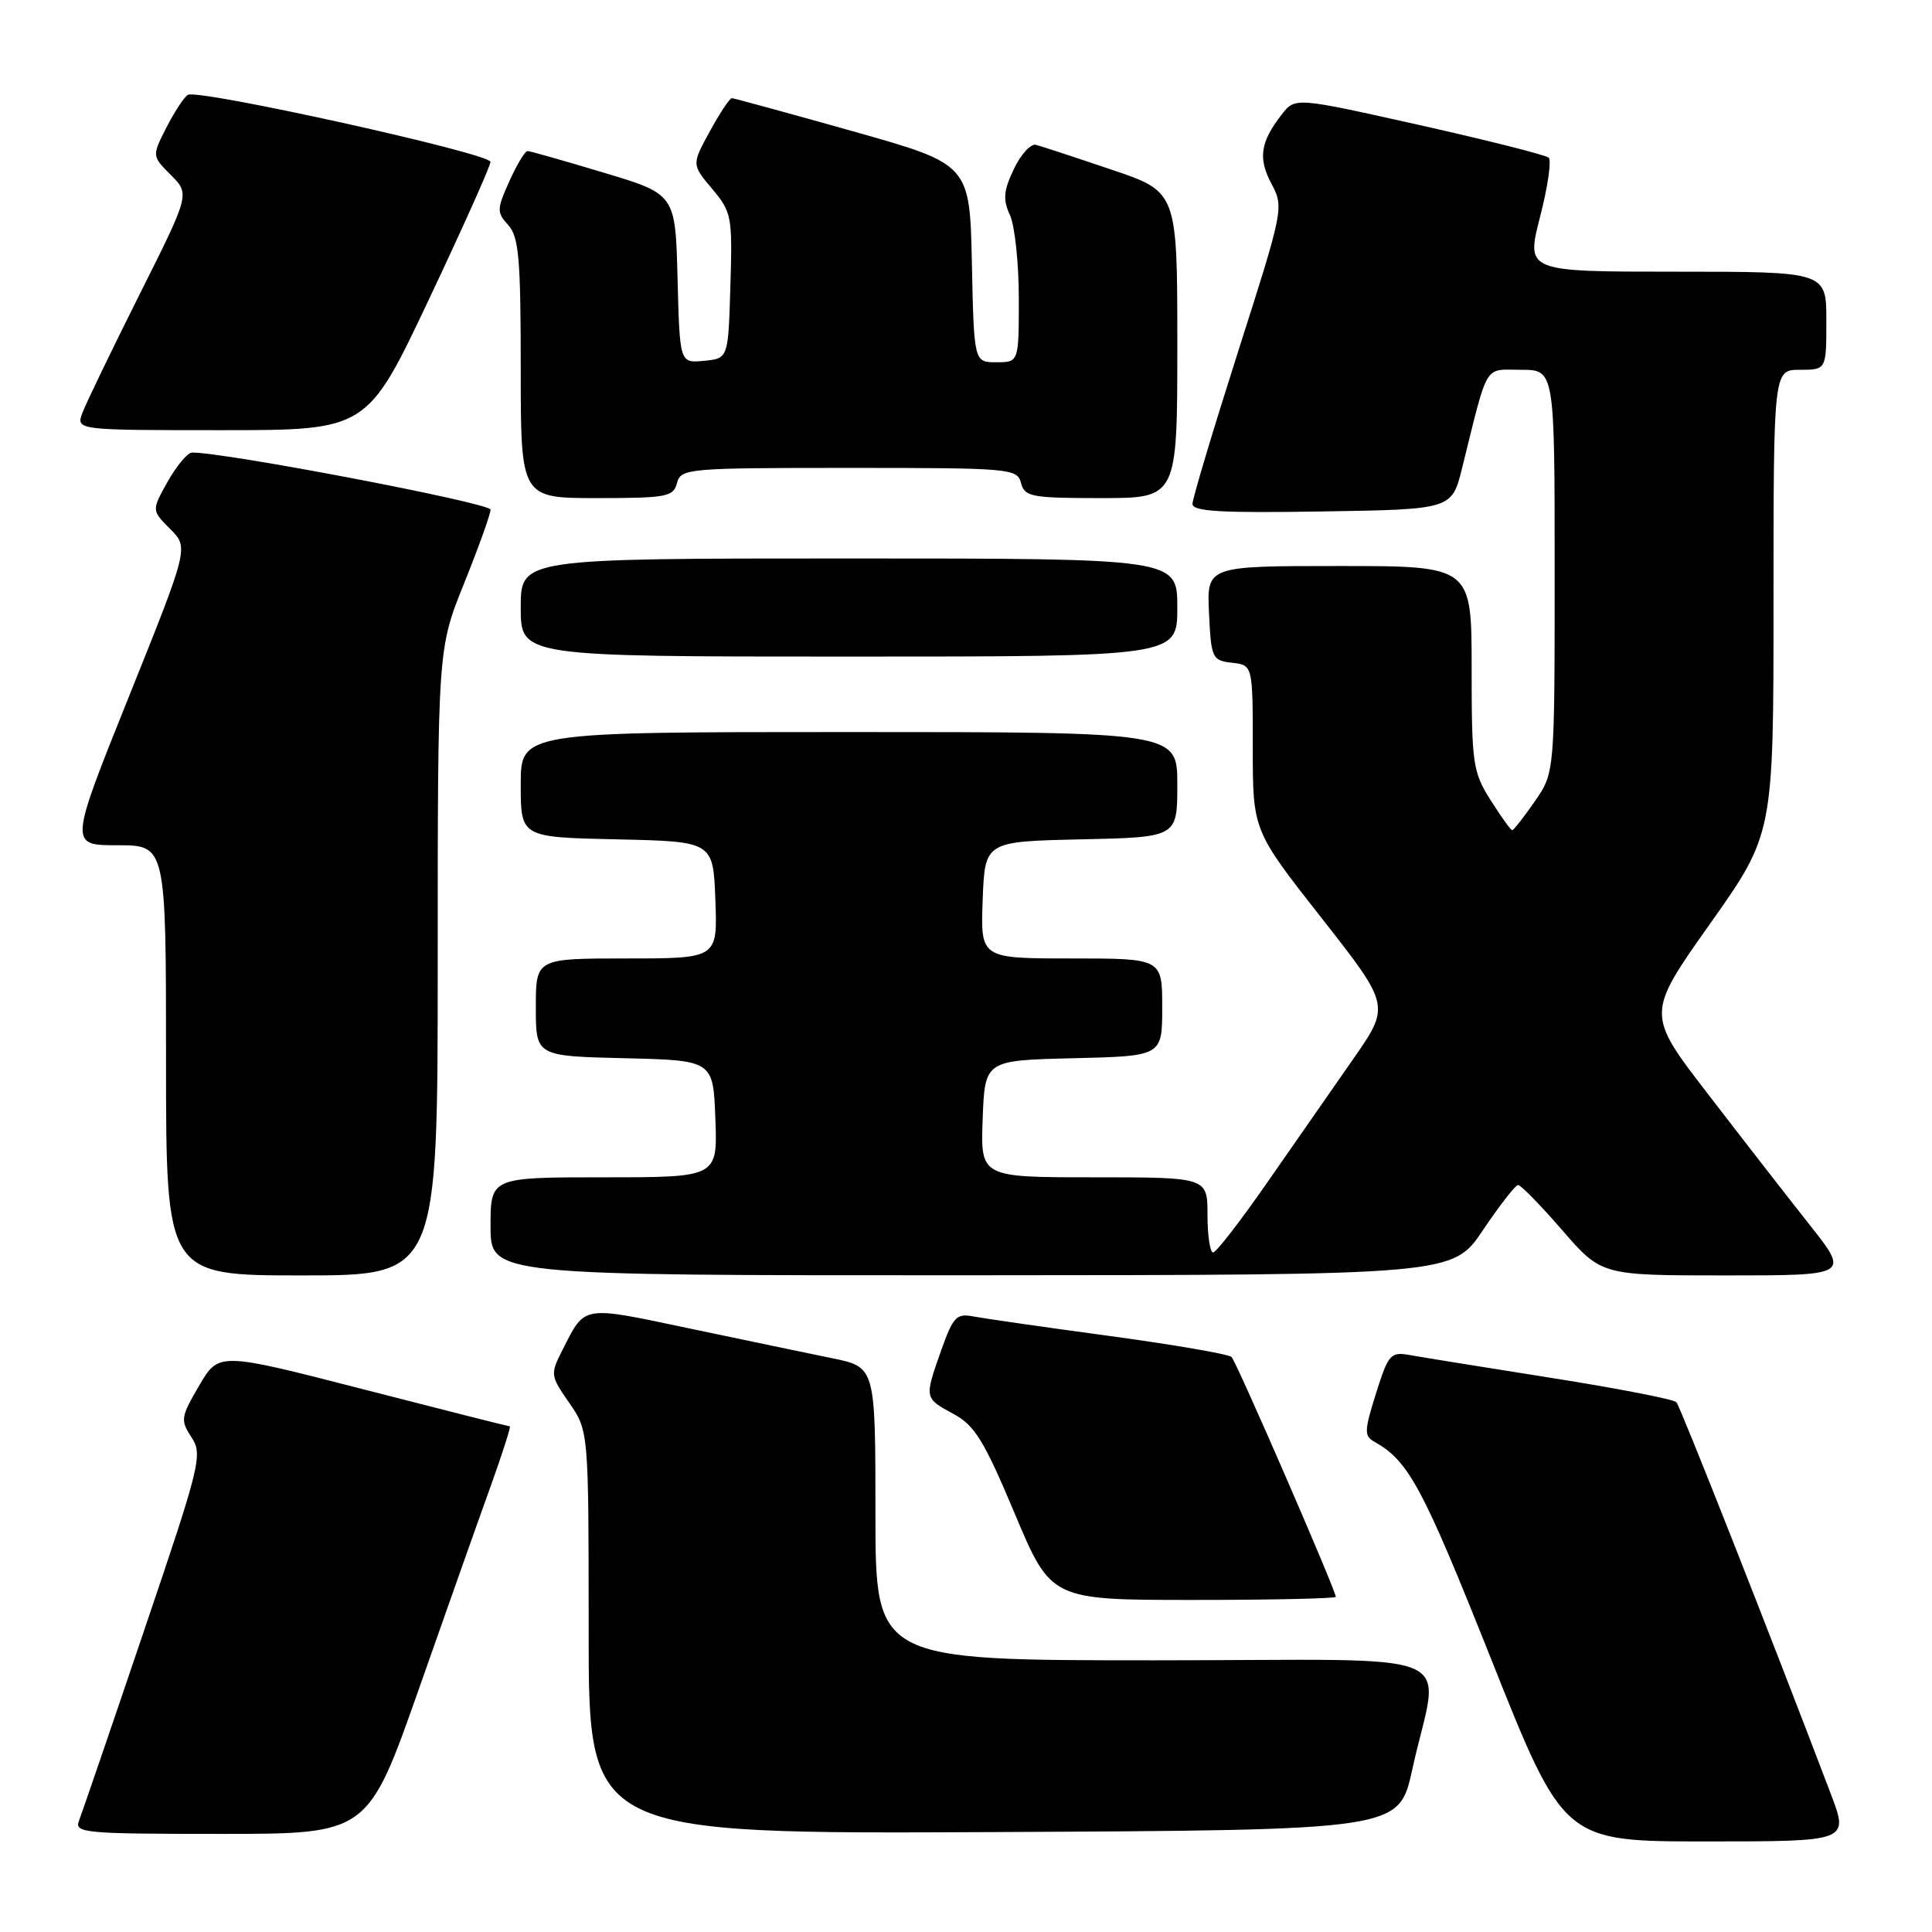 <?xml version="1.0" encoding="UTF-8" standalone="no"?>
<!DOCTYPE svg PUBLIC "-//W3C//DTD SVG 1.1//EN" "http://www.w3.org/Graphics/SVG/1.1/DTD/svg11.dtd" >
<svg xmlns="http://www.w3.org/2000/svg" xmlns:xlink="http://www.w3.org/1999/xlink" version="1.1" viewBox="0 0 256 256">
 <g >
 <path fill="currentColor"
d=" M 242.61 237.75 C 234.62 216.71 222.66 186.39 222.13 185.80 C 221.78 185.41 214.30 183.96 205.50 182.57 C 196.70 181.18 188.28 179.82 186.79 179.55 C 184.26 179.10 183.97 179.43 182.33 184.62 C 180.76 189.62 180.74 190.27 182.13 191.05 C 186.65 193.58 188.51 197.05 197.55 219.75 C 207.20 244.00 207.20 244.00 226.09 244.00 C 244.98 244.00 244.98 244.00 242.61 237.75 Z  M 55.52 223.75 C 59.24 213.16 63.54 201.01 65.08 196.75 C 66.61 192.49 67.72 189.00 67.55 189.00 C 67.38 189.00 58.63 186.79 48.11 184.08 C 28.99 179.16 28.99 179.16 26.39 183.60 C 23.95 187.76 23.89 188.18 25.37 190.45 C 26.88 192.75 26.58 193.99 19.05 216.18 C 14.71 229.01 10.84 240.29 10.47 241.25 C 9.83 242.88 11.12 243.00 29.27 243.00 C 48.75 243.00 48.75 243.00 55.52 223.75 Z  M 187.12 234.52 C 190.72 218.07 195.25 220.00 153.05 220.00 C 116.00 220.00 116.00 220.00 116.00 200.57 C 116.00 181.14 116.00 181.14 110.25 179.97 C 107.09 179.32 98.55 177.54 91.28 176.01 C 76.98 173.00 77.57 172.90 74.55 178.84 C 72.89 182.11 72.91 182.26 75.43 185.89 C 78.00 189.61 78.00 189.61 78.00 216.31 C 78.00 243.02 78.00 243.02 131.69 242.76 C 185.37 242.50 185.37 242.50 187.12 234.52 Z  M 177.00 211.59 C 177.00 210.73 163.85 180.47 163.19 179.81 C 162.81 179.43 155.53 178.18 147.00 177.02 C 138.47 175.87 130.37 174.70 128.99 174.44 C 126.75 174.00 126.30 174.47 124.74 178.86 C 122.46 185.28 122.46 185.25 126.32 187.34 C 129.15 188.86 130.38 190.85 134.46 200.56 C 139.27 212.00 139.27 212.00 158.14 212.00 C 168.51 212.00 177.00 211.81 177.00 211.59 Z  M 58.00 127.49 C 58.00 85.97 58.00 85.97 61.50 77.29 C 63.42 72.52 65.00 68.12 65.00 67.53 C 65.00 66.65 29.49 59.87 25.43 59.97 C 24.85 59.99 23.40 61.72 22.22 63.81 C 20.08 67.63 20.08 67.63 22.55 70.09 C 25.01 72.56 25.01 72.56 17.09 92.28 C 9.17 112.00 9.17 112.00 15.58 112.00 C 22.00 112.00 22.00 112.00 22.00 140.50 C 22.00 169.00 22.00 169.00 40.00 169.00 C 58.00 169.00 58.00 169.00 58.00 127.49 Z  M 196.50 163.00 C 198.70 159.73 200.79 157.04 201.15 157.02 C 201.51 157.01 204.14 159.70 207.00 163.00 C 212.20 169.00 212.20 169.00 228.64 169.00 C 245.09 169.00 245.09 169.00 239.75 162.25 C 236.82 158.54 230.75 150.74 226.28 144.92 C 218.14 134.35 218.14 134.35 226.57 122.43 C 235.00 110.52 235.00 110.52 235.00 79.76 C 235.00 49.00 235.00 49.00 238.50 49.00 C 242.00 49.00 242.00 49.00 242.00 42.50 C 242.00 36.00 242.00 36.00 222.10 36.00 C 202.20 36.00 202.20 36.00 204.06 28.76 C 205.09 24.78 205.60 21.24 205.21 20.89 C 204.82 20.54 197.10 18.59 188.05 16.56 C 171.60 12.88 171.60 12.88 169.82 15.19 C 166.99 18.85 166.68 20.98 168.48 24.36 C 170.13 27.46 170.07 27.76 164.08 46.50 C 160.75 56.95 158.01 66.07 158.01 66.77 C 158.00 67.77 161.79 67.99 175.19 67.77 C 192.38 67.50 192.38 67.50 193.74 62.00 C 197.26 47.84 196.57 49.00 201.54 49.00 C 206.00 49.00 206.00 49.00 206.00 75.70 C 206.00 102.39 206.00 102.39 203.36 106.20 C 201.91 108.29 200.57 110.00 200.38 110.00 C 200.18 110.00 198.89 108.21 197.51 106.02 C 195.15 102.28 195.00 101.24 195.00 88.52 C 195.00 75.00 195.00 75.00 177.45 75.00 C 159.90 75.00 159.90 75.00 160.20 81.25 C 160.49 87.24 160.61 87.51 163.25 87.82 C 166.00 88.13 166.00 88.13 166.00 99.09 C 166.00 110.04 166.00 110.04 175.12 121.65 C 184.23 133.26 184.23 133.26 179.27 140.38 C 176.54 144.30 171.43 151.65 167.90 156.71 C 164.38 161.78 161.16 165.94 160.75 165.96 C 160.34 165.98 160.00 163.75 160.00 161.00 C 160.00 156.00 160.00 156.00 144.96 156.00 C 129.92 156.00 129.92 156.00 130.21 148.25 C 130.50 140.50 130.50 140.50 142.25 140.22 C 154.00 139.94 154.00 139.94 154.00 133.47 C 154.00 127.00 154.00 127.00 141.96 127.00 C 129.92 127.00 129.92 127.00 130.21 119.25 C 130.50 111.50 130.50 111.50 143.25 111.22 C 156.00 110.94 156.00 110.94 156.00 103.97 C 156.00 97.00 156.00 97.00 112.50 97.00 C 69.00 97.00 69.00 97.00 69.00 103.97 C 69.00 110.94 69.00 110.94 81.75 111.22 C 94.50 111.50 94.50 111.50 94.79 119.25 C 95.08 127.00 95.08 127.00 83.04 127.00 C 71.00 127.00 71.00 127.00 71.00 133.47 C 71.00 139.94 71.00 139.94 82.75 140.22 C 94.50 140.50 94.50 140.50 94.79 148.25 C 95.08 156.00 95.08 156.00 80.04 156.00 C 65.00 156.00 65.00 156.00 65.00 162.50 C 65.00 169.00 65.00 169.00 128.75 168.98 C 192.50 168.95 192.50 168.95 196.50 163.00 Z  M 156.00 80.50 C 156.00 74.00 156.00 74.00 112.50 74.00 C 69.00 74.00 69.00 74.00 69.00 80.50 C 69.00 87.00 69.00 87.00 112.50 87.00 C 156.00 87.00 156.00 87.00 156.00 80.50 Z  M 89.71 64.00 C 90.21 62.08 91.07 62.00 112.50 62.00 C 133.93 62.00 134.79 62.08 135.29 64.00 C 135.77 65.83 136.65 66.00 145.91 66.00 C 156.00 66.00 156.00 66.00 156.00 45.71 C 156.00 25.41 156.00 25.41 147.25 22.47 C 142.44 20.84 137.95 19.37 137.27 19.19 C 136.59 19.01 135.27 20.45 134.34 22.40 C 132.97 25.29 132.87 26.43 133.83 28.52 C 134.47 29.94 135.00 34.90 135.00 39.55 C 135.00 48.00 135.00 48.00 132.03 48.00 C 129.06 48.00 129.06 48.00 128.78 34.88 C 128.50 21.76 128.50 21.76 113.00 17.39 C 104.47 14.99 97.27 13.02 96.98 13.01 C 96.69 13.00 95.38 14.98 94.06 17.40 C 91.65 21.80 91.65 21.80 94.36 25.02 C 96.95 28.10 97.06 28.66 96.78 37.87 C 96.50 47.50 96.50 47.50 93.28 47.81 C 90.07 48.12 90.07 48.12 89.78 36.93 C 89.50 25.73 89.50 25.73 80.00 22.88 C 74.78 21.31 70.23 20.02 69.90 20.01 C 69.57 20.01 68.49 21.80 67.50 24.00 C 65.82 27.73 65.81 28.13 67.35 29.83 C 68.75 31.38 69.00 34.26 69.00 48.83 C 69.00 66.00 69.00 66.00 79.09 66.00 C 88.35 66.00 89.23 65.83 89.71 64.00 Z  M 56.82 39.70 C 61.32 30.18 65.00 21.97 64.99 21.45 C 64.99 20.33 26.22 11.75 24.89 12.57 C 24.38 12.88 23.11 14.83 22.05 16.90 C 20.13 20.67 20.13 20.67 22.64 23.19 C 25.16 25.71 25.16 25.71 18.50 39.00 C 14.84 46.31 11.44 53.35 10.94 54.65 C 10.05 57.00 10.05 57.00 29.35 57.00 C 48.64 57.00 48.64 57.00 56.82 39.70 Z "/>
</g>
</svg>